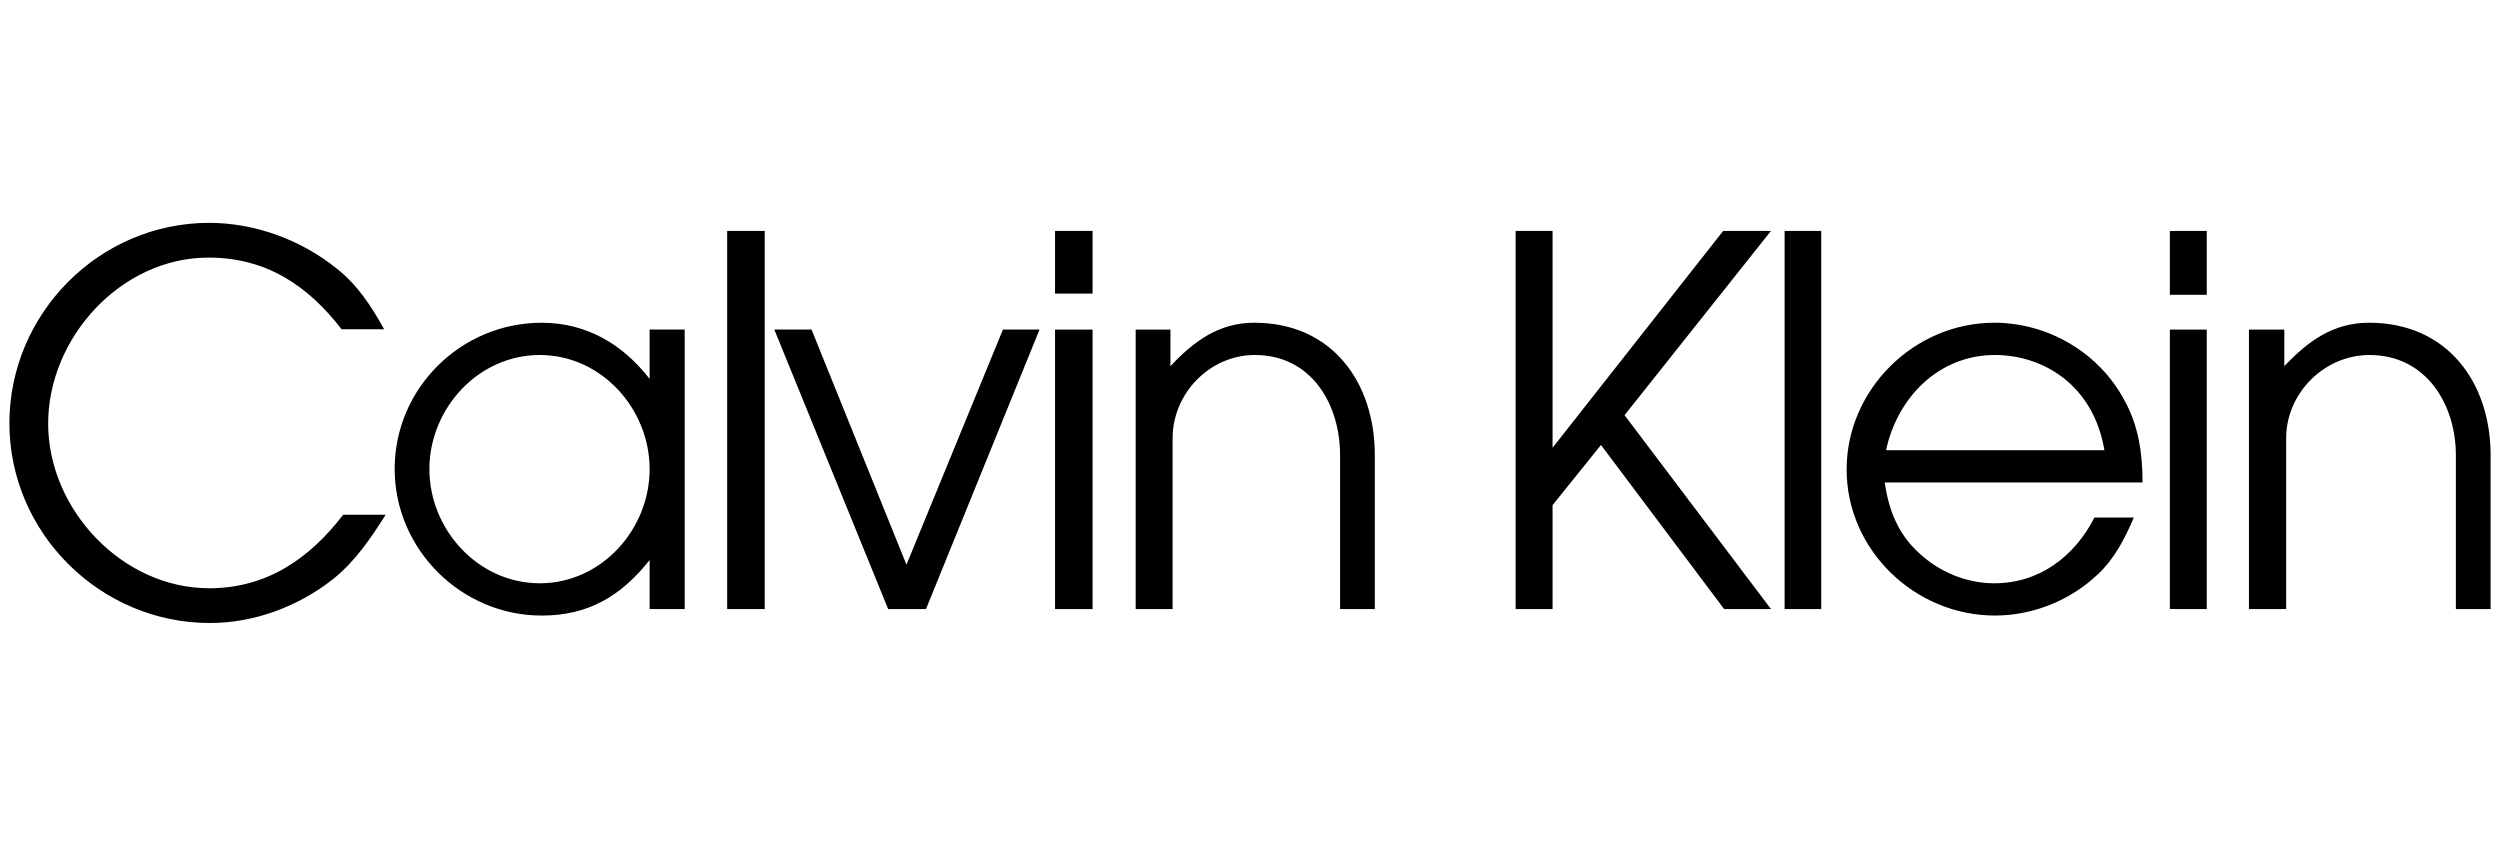 <?xml version="1.0" encoding="UTF-8"?>
<svg id="Camada_1" data-name="Camada 1" xmlns="http://www.w3.org/2000/svg" viewBox="0 0 133 45">
  <defs>
    <style>
      .cls-1 {
        fill: #000;
        fill-rule: evenodd;
        stroke-width: 0px;
      }
    </style>
  </defs>
  <path class="cls-1" d="M11.127,31.295c-4.621,0-8.565-4.191-8.565-8.762,0-4.554,3.861-8.829,8.532-8.829,3.07,0,5.28,1.485,7.08,3.812h2.261c-.677-1.221-1.403-2.343-2.508-3.218-1.898-1.535-4.357-2.442-6.799-2.442C5.269,11.856.5,16.692.5,22.517c0,5.841,4.835,10.627,10.66,10.627,2.376,0,4.703-.874,6.568-2.343,1.172-.941,1.997-2.162,2.789-3.416h-2.261c-1.783,2.327-4.06,3.911-7.13,3.911h0ZM34.56,20.157c-1.419-1.832-3.35-2.987-5.742-2.987-4.29,0-7.822,3.483-7.822,7.773s3.548,7.805,7.822,7.805c2.492,0,4.224-1.04,5.742-2.954v2.607h1.865v-14.868h-1.865v2.624ZM28.719,31.031c-3.284,0-5.875-2.855-5.875-6.072,0-3.202,2.575-6.073,5.875-6.073,3.284,0,5.841,2.872,5.841,6.073,0,3.217-2.575,6.072-5.841,6.072ZM38.685,32.401h1.997V12.285h-1.997v20.116ZM48.224,30.041l-5.05-12.508h-1.98l6.056,14.868h2.013l6.04-14.868h-1.947l-5.132,12.508h0ZM56.128,32.401h1.997v-14.868h-1.997v14.868h0ZM56.128,15.618h1.997v-3.334h-1.997v3.334ZM66.723,17.169c-1.882,0-3.218.991-4.456,2.311v-1.947h-1.849v14.868h1.964v-9.06c-.016-2.393,1.964-4.455,4.373-4.455,3.019,0,4.537,2.624,4.537,5.33v8.185h1.848v-8.185c.001-3.861-2.259-7.047-6.418-7.047h0ZM91.673,12.285l-9.076,11.535v-11.535h-1.964v20.116h1.964v-5.528l2.575-3.201,6.551,8.729h2.493l-7.79-10.314,7.79-9.802h-2.542ZM94.941,32.401h1.948V12.285h-1.948v20.116ZM113.01,21.278c-1.353-2.525-4.06-4.109-6.915-4.109-4.257,0-7.855,3.548-7.855,7.806,0,4.29,3.631,7.772,7.889,7.772,2.029,0,4.027-.809,5.494-2.211.892-.842,1.42-1.898,1.897-3.003h-2.095c-1.057,2.063-2.922,3.498-5.332,3.498-1.468,0-2.903-.594-3.992-1.601-1.123-1.022-1.618-2.277-1.833-3.762h13.715c.001-1.551-.214-3.036-.974-4.389ZM100.337,23.952c.596-2.788,2.789-5.066,5.793-5.066,2.525,0,5.231,1.552,5.825,5.066h-11.618ZM115.437,32.401h1.963v-14.868h-1.963v14.868h0ZM115.437,15.685h1.963v-3.4h-1.963v3.4ZM126.031,17.169c-1.916,0-3.252.991-4.506,2.311v-1.947h-1.881v14.868h1.98v-9.06c-.016-2.409,2.014-4.455,4.439-4.455,3.004,0,4.589,2.624,4.589,5.33v8.185h1.848v-8.185c0-3.861-2.295-7.047-6.468-7.047h0Z"/>
</svg>